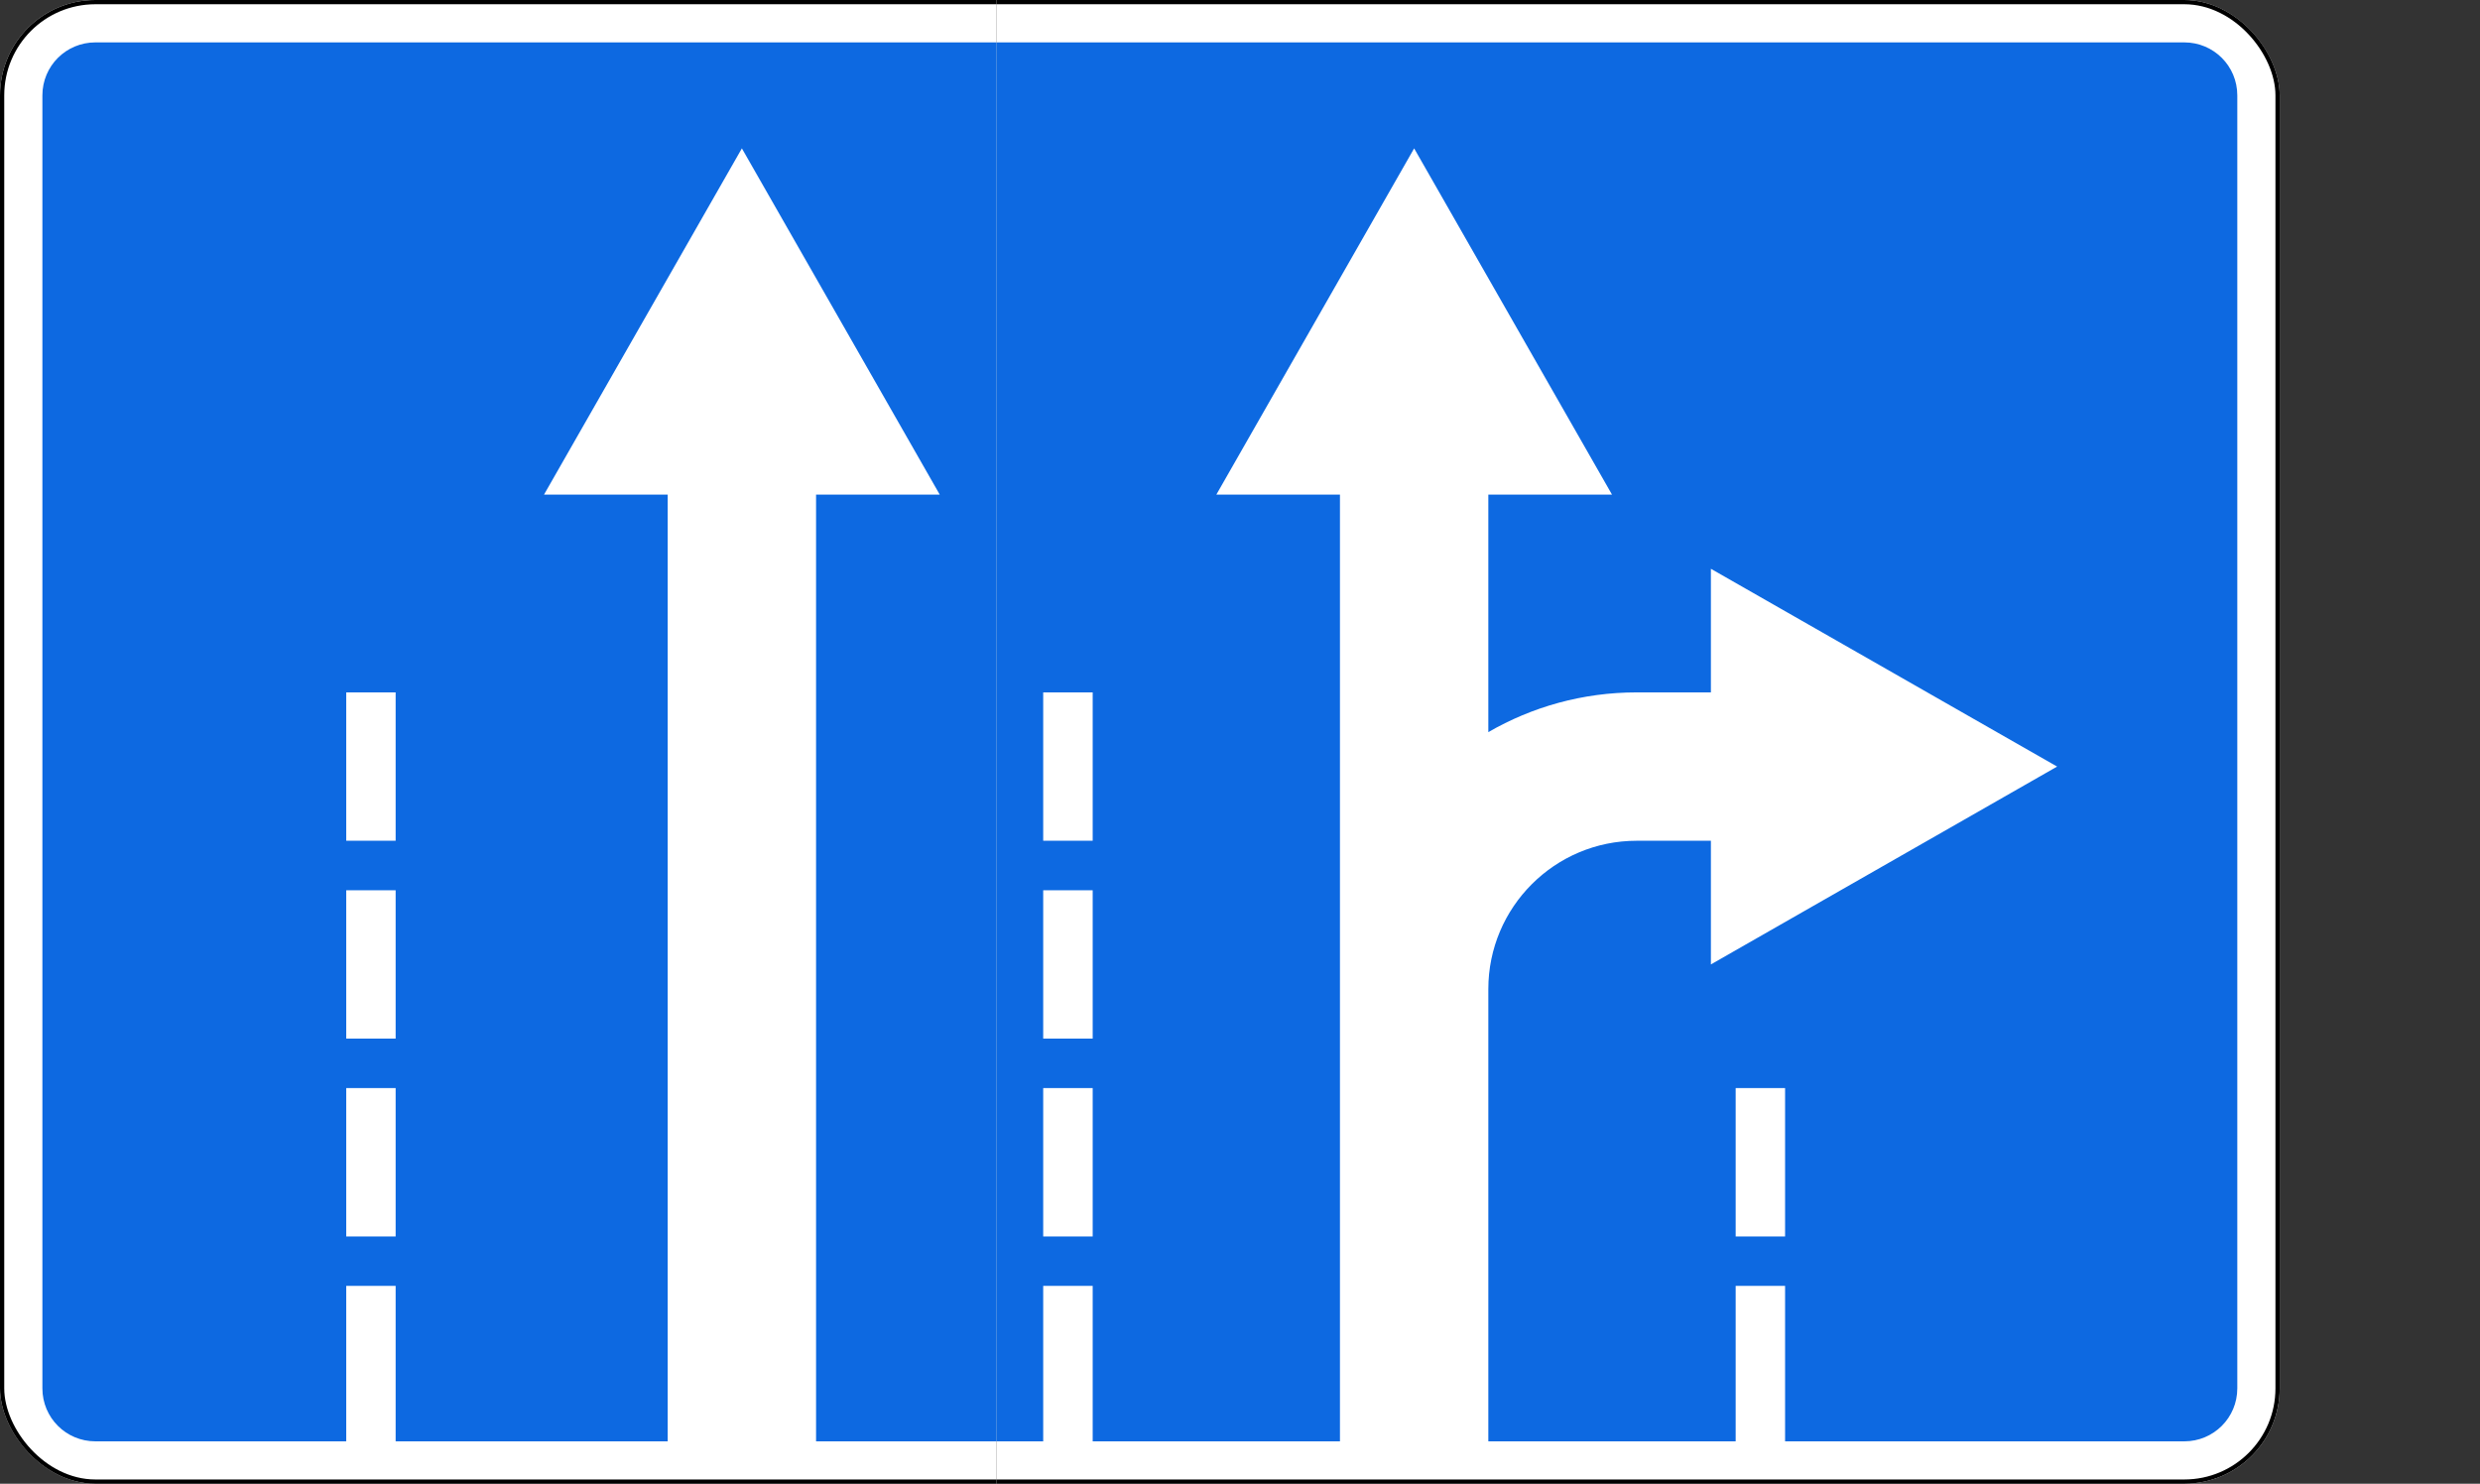<svg xmlns="http://www.w3.org/2000/svg" viewBox="0 0 1170 700"><rect x="0" y="0" width="1170" height="700" fill="#333333" stroke="none"/><svg xmlns:dc="http://purl.org/dc/elements/1.1/" xmlns:cc="http://creativecommons.org/ns#" xmlns:rdf="http://www.w3.org/1999/02/22-rdf-syntax-ns#" xmlns:svg="http://www.w3.org/2000/svg" xmlns="http://www.w3.org/2000/svg" xmlns:sodipodi="http://sodipodi.sourceforge.net/DTD/sodipodi-0.dtd" xmlns:inkscape="http://www.inkscape.org/namespaces/inkscape" width="470" height="700" id="svg2" version="1.1" inkscape:version="0.48.4 r9939" sodipodi:docname="5.15.1.svg" x="0"><title id="title14100">5.15.2 Направления движения по полосам</title><defs id="defs4" /><sodipodi:namedview id="base" pagecolor="#ffffff" bordercolor="#666666" borderopacity="1.0" inkscape:pageopacity="0.0" inkscape:pageshadow="2" inkscape:zoom="1" inkscape:cx="225.0494" inkscape:cy="341.5879" inkscape:document-units="px" inkscape:current-layer="layer1" showgrid="false" inkscape:window-width="1920" inkscape:window-height="1024" inkscape:window-x="-4" inkscape:window-y="-4" inkscape:window-maximized="1" inkscape:snap-bbox="false" inkscape:bbox-paths="true" inkscape:bbox-nodes="true" inkscape:snap-bbox-edge-midpoints="true" inkscape:snap-bbox-midpoints="true" inkscape:object-paths="false" inkscape:snap-intersection-paths="true" inkscape:object-nodes="false" inkscape:snap-smooth-nodes="false" inkscape:snap-nodes="true" showguides="true" inkscape:guide-bbox="true" inkscape:snap-object-midpoints="true" inkscape:snap-center="true" /><g inkscape:label="Layer 1" inkscape:groupmode="layer" id="layer1" transform="translate(0,-352.362)"><rect ry="45" rx="45" style="color:#000000;fill:#ffffff;fill-opacity:1;stroke:none;stroke-width:2;marker:none;visibility:visible;display:inline;overflow:visible;enable-background:accumulate;opacity:1" id="rect7667" width="700" height="700" x="0" y="352.362" /><path style="opacity:1;color:#000000;fill:#0d69e1;fill-opacity:1;fill-rule:nonzero;stroke:none;stroke-width:3.543;marker:none;visibility:visible;display:inline;overflow:visible;enable-background:accumulate" d="M 45 20 C 31.15 20 20 31.15 20 45 L 20 655 C 20 668.85 31.15 680 45 680 L 163.344 680 L 163.344 606.656 L 186.656 606.656 L 186.656 680 L 315 680 L 315 233.344 L 256.656 233.344 L 350 70 L 443.344 233.344 L 385 233.344 L 385 680 L 513.344 680 L 513.344 606.656 L 536.656 606.656 L 536.656 680 L 655 680 C 668.85 680 680 668.85 680 655 L 680 45 C 680 31.15 668.85 20 655 20 L 45 20 z M 163.344 326.656 L 186.656 326.656 L 186.656 396.656 L 163.344 396.656 L 163.344 326.656 z M 513.344 326.656 L 536.656 326.656 L 536.656 396.656 L 513.344 396.656 L 513.344 326.656 z M 163.344 420 L 186.656 420 L 186.656 490 L 163.344 490 L 163.344 420 z M 513.344 420 L 536.656 420 L 536.656 490 L 513.344 490 L 513.344 420 z M 163.344 513.344 L 186.656 513.344 L 186.656 583.344 L 163.344 583.344 L 163.344 513.344 z M 513.344 513.344 L 536.656 513.344 L 536.656 583.344 L 513.344 583.344 L 513.344 513.344 z " transform="translate(0,352.362)" id="rect9536" /><rect y="353.362" x="1" height="698" width="698" id="rect7101" style="color:#000000;fill:none;stroke:#000000;stroke-width:2;stroke-miterlimit:4;stroke-opacity:1;stroke-dasharray:none;marker:none;visibility:visible;display:inline;overflow:visible;enable-background:accumulate;opacity:1" rx="44" ry="44" /></g></svg><svg xmlns:dc="http://purl.org/dc/elements/1.1/" xmlns:cc="http://creativecommons.org/ns#" xmlns:rdf="http://www.w3.org/1999/02/22-rdf-syntax-ns#" xmlns:svg="http://www.w3.org/2000/svg" xmlns="http://www.w3.org/2000/svg" xmlns:sodipodi="http://sodipodi.sourceforge.net/DTD/sodipodi-0.dtd" xmlns:inkscape="http://www.inkscape.org/namespaces/inkscape" width="700" height="700" id="svg2" version="1.1" inkscape:version="0.48.4 r9939" sodipodi:docname="5.15.2.svg" viewBox="189 0 511 700" x="470"><title id="title14100">5.15.2 Направления движения по полосам</title><defs id="defs4" /><sodipodi:namedview id="base" pagecolor="#ffffff" bordercolor="#666666" borderopacity="1.0" inkscape:pageopacity="0.0" inkscape:pageshadow="2" inkscape:zoom="1" inkscape:cx="298.8187" inkscape:cy="333.27133" inkscape:document-units="px" inkscape:current-layer="layer1" showgrid="false" inkscape:window-width="1920" inkscape:window-height="1024" inkscape:window-x="-4" inkscape:window-y="-4" inkscape:window-maximized="1" inkscape:snap-bbox="false" inkscape:bbox-paths="true" inkscape:bbox-nodes="true" inkscape:snap-bbox-edge-midpoints="true" inkscape:snap-bbox-midpoints="true" inkscape:object-paths="false" inkscape:snap-intersection-paths="true" inkscape:object-nodes="false" inkscape:snap-smooth-nodes="false" inkscape:snap-nodes="true" showguides="true" inkscape:guide-bbox="true" inkscape:snap-object-midpoints="true" inkscape:snap-center="true" /><g inkscape:label="Layer 1" inkscape:groupmode="layer" id="layer1" transform="translate(0,-352.362)"><rect ry="45" rx="45" style="color:#000000;fill:#ffffff;fill-opacity:1;stroke:none;stroke-width:2;marker:none;visibility:visible;display:inline;overflow:visible;enable-background:accumulate;opacity:1" id="rect7667" width="700" height="700" x="0" y="352.362" /><rect y="353.362" x="1" height="698" width="698" id="rect7101" style="color:#000000;fill:none;stroke:#000000;stroke-width:2;stroke-miterlimit:4;stroke-opacity:1;stroke-dasharray:none;marker:none;visibility:visible;display:inline;overflow:visible;enable-background:accumulate;opacity:1" rx="44" ry="44" /><path style="opacity:1;color:#000000;fill:#0d69e1;fill-opacity:1;fill-rule:nonzero;stroke:none;stroke-width:3.543;marker:none;visibility:visible;display:inline;overflow:visible;enable-background:accumulate" d="M 45 20 C 31.15 20 20 31.15 20 45 L 20 655 C 20 668.85 31.15 680 45 680 L 116.656 680 L 116.656 606.656 L 140 606.656 L 140 680 L 256.656 680 L 256.656 466.656 L 256.656 233.344 L 198.344 233.344 L 291.656 70 L 385 233.344 L 326.656 233.344 L 326.656 345.406 C 347.251 333.49 371.152 326.656 396.656 326.656 L 431.656 326.656 L 431.656 268.344 L 595 361.656 L 431.656 455 L 431.656 396.656 L 396.656 396.656 C 357.996 396.656 326.656 427.996 326.656 466.656 L 326.656 680 L 443.344 680 L 443.344 606.656 L 466.656 606.656 L 466.656 680 L 655 680 C 668.85 680 680 668.85 680 655 L 680 45 C 680 31.15 668.85 20 655 20 L 45 20 z M 116.656 326.656 L 140 326.656 L 140 396.656 L 116.656 396.656 L 116.656 326.656 z M 116.656 420 L 140 420 L 140 490 L 116.656 490 L 116.656 420 z M 116.656 513.344 L 140 513.344 L 140 583.344 L 116.656 583.344 L 116.656 513.344 z M 443.344 513.344 L 466.656 513.344 L 466.656 583.344 L 443.344 583.344 L 443.344 513.344 z " transform="translate(0,352.362)" id="rect9536" /></g></svg></svg>